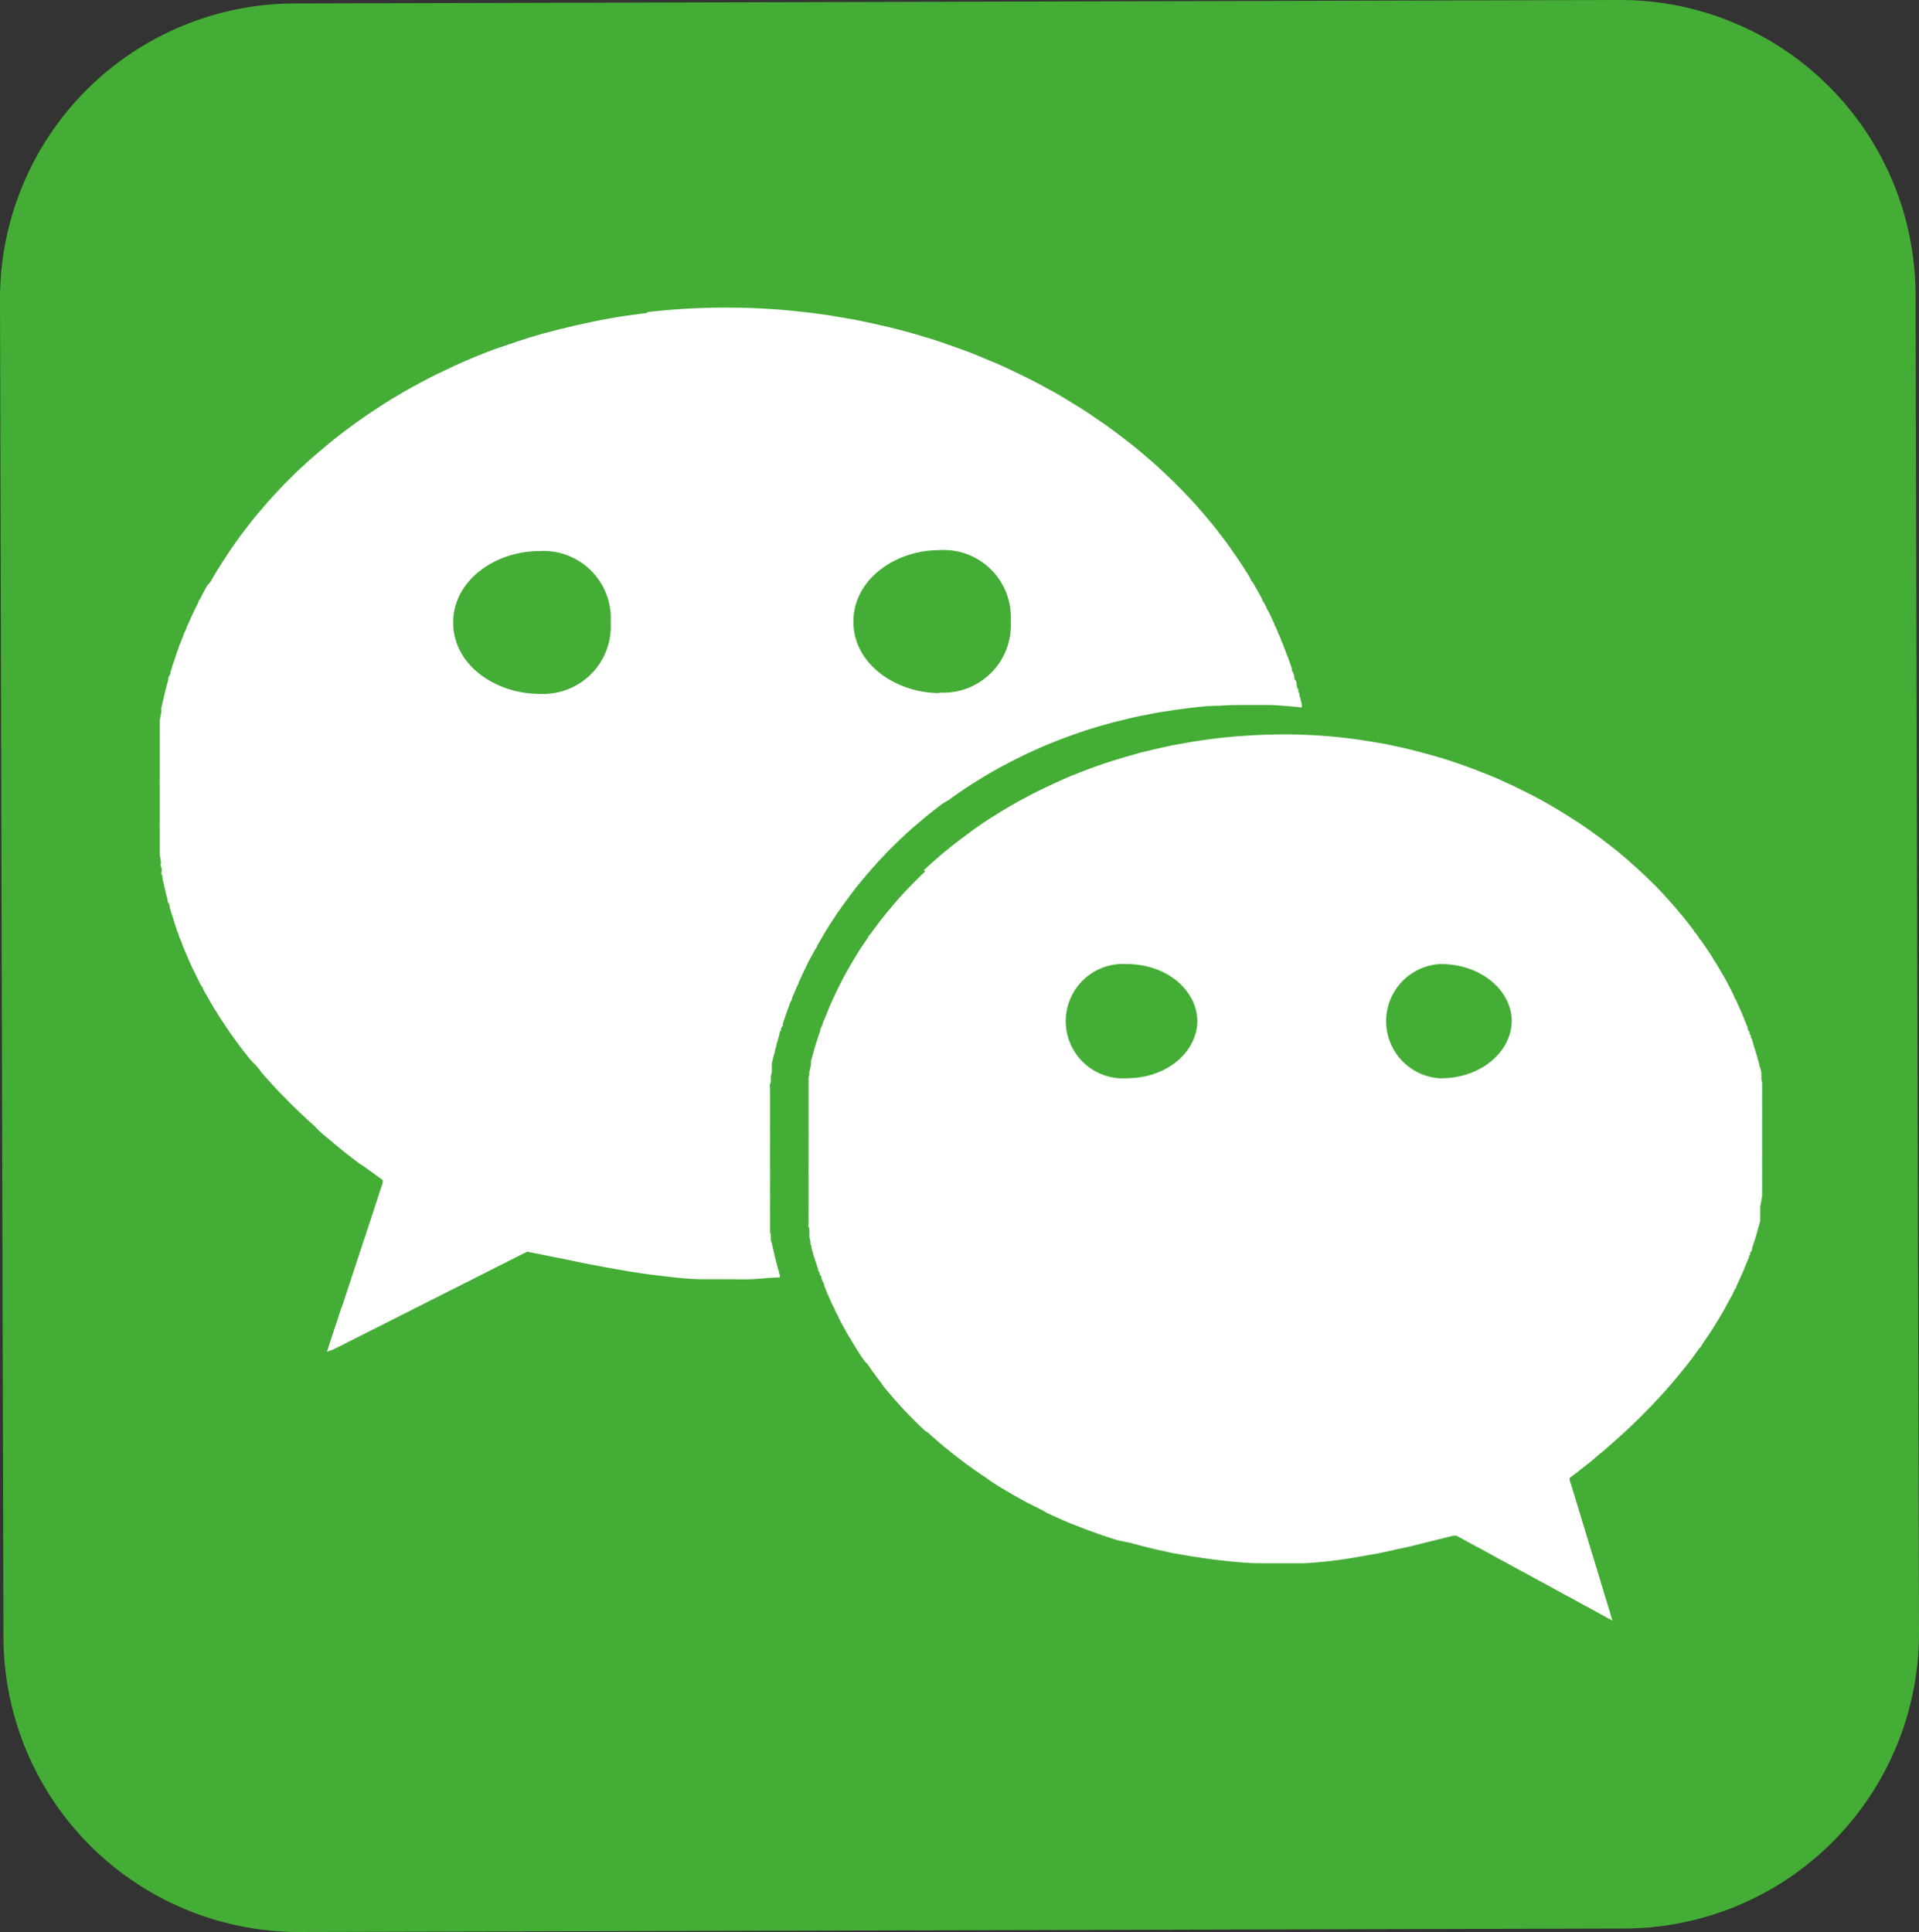 <svg xmlns="http://www.w3.org/2000/svg" viewBox="0 0 122.08 122.91"><rect x="0" y="0" width="122.08" height="122.91" fill="#333333" stroke="none"/><defs><style>.cls-1{fill:#44ad35;}.cls-1,.cls-2{fill-rule:evenodd;}.cls-2{fill:#fff;}</style></defs><title>资源 60</title><g id="图层_2" data-name="图层 2"><g id="character"><path class="cls-1" d="M18.69.22,103.07,0a18.79,18.79,0,0,1,18.79,18.69l.22,85.21a18.79,18.79,0,0,1-18.69,18.79L19,122.91A18.8,18.8,0,0,1,.22,104.22L0,19A18.79,18.79,0,0,1,18.69.22Z"/><path class="cls-2" d="M41.14,19.86a43.73,43.73,0,0,1,4.75-.29h.37a41.71,41.71,0,0,1,4.77.27c.64.07,1.26.15,1.89.25l1.47.25,1.23.26,1.09.25,1,.26.89.26.83.25.77.26.73.26.69.25.65.26.62.26.6.25.57.26.55.26.53.26.51.25.49.26.48.26.46.25.45.26.43.26.42.26.41.25.4.26.38.26.38.26.37.25.36.26.35.26.34.26.34.26.32.25.32.26.31.26.3.26.3.25.29.26.28.26.28.26.27.26.27.25a3.19,3.19,0,0,0,.26.26l.25.26.25.26.24.25.24.26.24.26.22.26c.08.08.15.17.23.26l.21.25.22.26.21.26.21.26.19.26a2.56,2.56,0,0,1,.2.26c.07.08.13.17.19.25l.19.26.18.26.18.26.18.26.17.25.17.26.16.26.17.26.15.26c0,.08.1.17.16.25l.14.26.15.26c.05.09.1.17.14.26a2.15,2.15,0,0,1,.14.26c0,.08.09.17.14.26l.13.25c0,.09.09.18.13.26s.08.17.13.26l.12.26.12.26c0,.08.07.17.11.25l.11.26c0,.09.08.17.11.26l.11.26c0,.09.07.17.1.26a2,2,0,0,1,.1.26,2.6,2.6,0,0,1,.1.25,2,2,0,0,0,.1.26L82,42a2.67,2.67,0,0,1,.09.26l.09.26c0,.08,0,.17.08.26a2.41,2.41,0,0,1,.08.25c0,.09,0,.18.08.26s.05.17.07.26,0,.17.07.26,0,.17.07.26,0,.17.07.26l.06.25.06.26,0,.17h0c-.65-.07-1.31-.13-2-.16-.5,0-1,0-1.52,0s-1.15,0-1.72.05c-1,0-1.88.14-2.8.26-.55.08-1.09.16-1.63.27s-.84.16-1.25.26l-1.07.26-.93.26-.84.26-.76.26-.71.26-.66.26-.63.26-.58.26-.56.26-.53.26-.5.26-.49.26-.47.26-.44.26-.43.26-.42.26-.4.26-.38.26-.38.26-.36.26L60,51.1l-.35.26-.33.26-.33.26-.31.26-.3.26-.3.25-.29.26-.28.26-.28.26-.27.26-.26.26-.26.26-.24.26-.25.26a2.85,2.85,0,0,0-.23.26l-.24.26-.22.26a2.75,2.75,0,0,0-.22.26c-.08.08-.15.17-.22.25l-.21.26-.21.26a2.56,2.56,0,0,1-.2.26l-.19.26-.19.26-.19.26a2.4,2.4,0,0,0-.18.26,2.48,2.48,0,0,0-.19.26l-.17.26c-.06.08-.11.17-.17.26l-.17.25a39490779815919.77,39490779815919.77,0,0,0-.32.52l-.15.26-.15.26-.15.26c0,.09-.1.17-.14.26a26804507499691.7,26804507499691.7,0,0,0-.28.52l-.14.25-.12.26-.13.26-.12.26-.12.26-.12.26c0,.08-.07.17-.11.26a23421817177100.52,23421817177100.52,0,0,1-.22.52,2.6,2.6,0,0,0-.1.25c0,.09-.07.18-.11.26l-.09.26a2.77,2.77,0,0,0-.1.26l-.09.26-.09.26-.09.26c0,.08,0,.17-.08.26s0,.17-.08.25-.05.18-.08.26-.05.18-.07.26l-.08.26-.06.26a2.5,2.5,0,0,0-.07.26c0,.09-.05.17-.07.26l-.06.26-.06.25a2,2,0,0,1,0,.26c0,.09,0,.18,0,.26l-.06.26c0,.09,0,.17,0,.26s0,.17-.05.26,0,.17,0,.26a2,2,0,0,0,0,.26c0,.08,0,.17,0,.25s0,.18,0,.26l0,.26,0,.26,0,.26c0,.08,0,.17,0,.26a83.64,83.64,0,0,1,0,.51,2.46,2.46,0,0,0,0,.26c0,.09,0,.18,0,.26s0,.17,0,.26,0,.17,0,.26,0,.17,0,.26v.26a2.17,2.17,0,0,0,0,.26v.51a2.26,2.26,0,0,0,0,.26v.26a2.26,2.26,0,0,1,0,.26,2.17,2.17,0,0,1,0,.26c0,.08,0,.17,0,.25a9229251440241.74,9229251440241.74,0,0,0,0,.52,2.28,2.28,0,0,0,0,.26,2.28,2.28,0,0,1,0,.26l0,.26,0,.26a2.17,2.17,0,0,0,0,.25l0,.26c0,.09,0,.18,0,.26s0,.17,0,.26,0,.17,0,.26,0,.17,0,.26,0,.17.05.26a2.21,2.21,0,0,0,0,.25c0,.09,0,.18.05.26l.06.26.06.26.06.26.06.26a2.33,2.33,0,0,0,.07.25l.06.26.08.26a2.5,2.5,0,0,0,.07.26l0,.15c-.61,0-1.22.09-1.84.11s-1,0-1.55,0-1,0-1.48,0c-1,0-2-.13-3-.25-.59-.07-1.18-.16-1.76-.25l-1.46-.26-1.33-.25L36,80.12l-1.26-.25-1.2-.24-.48.24-.52.26-.51.26-.52.26-.51.26-.52.26-.51.26-.52.26-.51.26-.52.26-.51.26-.52.26-.51.26-.52.26-.51.26-.52.26-.51.26-.52.26-.51.26-.52.26-.51.26-.52.26-.51.26-.52.26L20.8,86l.06-.18.08-.26.09-.26.08-.26.09-.26.08-.26.09-.25.08-.26.09-.26.08-.26.09-.26L21.8,83l.08-.26.09-.26.08-.25.09-.26.08-.26.09-.26.08-.26.09-.26.08-.26.09-.26.08-.25.09-.26.08-.26.09-.26.08-.26.09-.26.09-.26.08-.26.09-.26.08-.25.09-.26.08-.26.09-.26.08-.26.09-.26.08-.26L24.1,76l.08-.25.09-.26.08-.26,0-.15L24.25,75l-.36-.26-.36-.26-.35-.25L22.83,74l-.33-.26c-.12-.08-.23-.17-.34-.26l-.32-.25-.32-.26-.32-.26-.3-.26-.31-.25-.29-.26L20,71.63l-.29-.26-.28-.26-.27-.25-.27-.26-.27-.26-.26-.26-.25-.26c-.09-.08-.17-.17-.25-.25l-.25-.26-.24-.26c-.08-.08-.15-.17-.23-.26l-.23-.25c-.08-.09-.15-.18-.23-.26L16.47,68l-.22-.26L16,67.5l-.21-.25c-.07-.09-.13-.18-.2-.26s-.14-.17-.2-.26l-.2-.26L15,66.21,14.85,66l-.18-.25-.18-.26c-.06-.09-.12-.17-.17-.26s-.12-.17-.17-.26a2.33,2.33,0,0,1-.17-.26c-.06-.08-.11-.17-.16-.25s-.11-.18-.17-.26l-.15-.26-.15-.26-.15-.26-.15-.25a2.15,2.15,0,0,0-.14-.26c0-.09-.09-.17-.14-.26s-.09-.17-.13-.26l-.13-.26-.13-.26-.12-.25-.12-.26L12,61.05l-.11-.26a23421817177095.29,23421817177095.29,0,0,0-.22-.52,2.6,2.6,0,0,1-.1-.25c0-.09-.07-.18-.1-.26a2.77,2.77,0,0,1-.1-.26c0-.09-.07-.17-.1-.26L11.2,59l-.09-.26a2.41,2.41,0,0,0-.08-.25c0-.09-.06-.18-.08-.26a2.58,2.58,0,0,1-.08-.26l-.08-.26c0-.08,0-.17-.07-.26s-.05-.17-.07-.26l-.07-.25-.06-.26-.06-.26-.06-.26-.06-.26c0-.08,0-.17-.05-.26s0-.17,0-.25,0-.18-.05-.26,0-.17,0-.26a18949259632199,18949259632199,0,0,1-.08-.52,2,2,0,0,1,0-.26l0-.25,0-.26,0-.26,0-.26c0-.09,0-.17,0-.26a2.28,2.28,0,0,1,0-.26,2.11,2.11,0,0,1,0-.26c0-.08,0-.17,0-.25s0-.18,0-.26,0-.18,0-.26,0-.17,0-.26V51a2.17,2.17,0,0,1,0-.26v-.26c0-.08,0-.17,0-.25v-.26a2.17,2.17,0,0,1,0-.26,2.26,2.26,0,0,1,0-.26,2.26,2.26,0,0,1,0-.26,2.35,2.35,0,0,1,0-.26,2.46,2.46,0,0,1,0-.26,83.64,83.64,0,0,0,0-.51,2.11,2.11,0,0,1,0-.26l0-.26,0-.26,0-.26,0-.26a2.17,2.17,0,0,0,0-.25c0-.09,0-.18,0-.26s0-.18,0-.26,0-.18,0-.26a2.38,2.38,0,0,0,.05-.26,2.38,2.38,0,0,0,.05-.26,2,2,0,0,0,0-.26l.06-.26.06-.25.06-.26.06-.26a2.5,2.5,0,0,1,.07-.26l.06-.26.08-.26c0-.08,0-.17.07-.26s.05-.17.08-.26a2.41,2.41,0,0,1,.08-.25c0-.09.05-.18.08-.26l.09-.26a2.67,2.67,0,0,1,.09-.26,2.58,2.58,0,0,1,.08-.26,2.77,2.77,0,0,0,.1-.26c0-.08.06-.17.1-.26s.06-.17.1-.26l.1-.25c0-.09.07-.18.11-.26s.07-.18.1-.26l.12-.26.11-.26.12-.26.12-.26a2.1,2.1,0,0,0,.13-.26l.13-.26c0-.08.08-.17.13-.25l.13-.26.14-.26.14-.26L13.4,37l.15-.26.15-.26.16-.26L14,36l.16-.26.17-.25a2.33,2.33,0,0,1,.17-.26c.06-.09.11-.18.17-.26l.18-.26.18-.26.19-.26.19-.26.2-.26c.07-.08.13-.17.2-.26s.13-.17.2-.26l.21-.26.21-.25c.08-.09.15-.18.23-.26a2.75,2.75,0,0,1,.22-.26,2.85,2.85,0,0,1,.23-.26c.07-.09.15-.17.23-.26l.24-.26.24-.26.25-.26.26-.26.26-.26.26-.26.28-.26.28-.25a3.45,3.45,0,0,1,.28-.26L20,29l.3-.26.31-.26.31-.26.32-.26.33-.26.34-.26.35-.26.35-.26.37-.26.37-.26.39-.26.4-.26.4-.26.42-.26.44-.26.44-.26.47-.26.48-.26.49-.26.52-.26.53-.25.56-.27.58-.26.61-.26.64-.26.67-.26L32.1,22l.76-.26.81-.26.88-.26,1-.26,1.07-.26,1.22-.26c.48-.1,1-.19,1.46-.27s1.25-.18,1.88-.26ZM71.63,61.33a3.64,3.64,0,1,0,0,7.27c2.75,0,4.55-1.81,4.54-3.65s-1.81-3.63-4.56-3.62Zm20,0a3.64,3.64,0,0,0,0,7.27c2.72,0,4.54-1.81,4.54-3.65s-1.84-3.63-4.56-3.62ZM34.3,35.06c-2.73,0-5.47,1.81-5.47,4.55s2.76,4.54,5.49,4.53a4.3,4.3,0,0,0,4.53-4.56,4.28,4.28,0,0,0-4.55-4.52Zm25.46,9a4.3,4.3,0,0,0,4.54-4.57A4.27,4.27,0,0,0,59.74,35c-2.73,0-5.45,1.82-5.45,4.55s2.75,4.54,5.47,4.54Zm-1,11.31.24-.22.24-.22.25-.22.25-.22.26-.22.27-.22.27-.22.28-.22a23374213232054.57,23374213232054.57,0,0,1,.58-.44l.3-.22.31-.23.32-.22.32-.22.34-.22.35-.22.35-.22.37-.22.38-.22.39-.22.41-.22.41-.22.44-.22.45-.22.48-.22.48-.22.52-.23.55-.22.57-.22.6-.22.64-.22.69-.22.75-.22.82-.23.91-.22,1-.22,1.25-.22c.53-.09,1.06-.16,1.6-.23a39.44,39.44,0,0,1,4.11-.25h.19a34,34,0,0,1,3.92.23c.52.06,1,.13,1.54.22s.81.13,1.21.21l1,.22.88.22.8.22.74.21.68.22.63.22.6.22.56.22.54.21.52.22.48.22.48.22.45.22.44.22.42.21c.13.08.27.15.41.22l.39.22.38.22.37.22.36.22.35.22.34.22.33.21.32.22.32.22.3.22.3.22a3.15,3.15,0,0,1,.29.22l.29.22.28.22.27.21.26.22.26.22.26.22.24.22.25.22.23.22.24.22.23.22.22.22.22.21.21.22.21.22.2.22.2.22.2.22.19.22c.07.07.13.15.19.22l.18.22c.06.07.13.14.19.22l.17.22.18.22.16.21.17.22c0,.08.11.15.16.22l.16.22c0,.08.11.15.16.22l.15.22.15.22.15.22.14.22L109,61c0,.07.09.14.13.22a1.59,1.59,0,0,1,.13.22l.14.22.12.22.13.21.12.22.12.22.11.22.12.22a2.26,2.26,0,0,0,.11.22l.1.22c0,.07.07.15.11.22l.1.22c0,.07.07.14.1.22l.09.22a1.47,1.47,0,0,1,.1.22l.09.22.09.22.09.22a1.8,1.8,0,0,0,.08.21c0,.08,0,.15.08.22s0,.15.08.22,0,.15.07.22.05.15.08.22.05.15.07.22a1.42,1.42,0,0,0,.07.22l.06.22.07.22.06.22.06.22a1.74,1.74,0,0,1,.05.22L112,68a2.25,2.25,0,0,0,.05.22c0,.07,0,.14,0,.22a1.43,1.43,0,0,1,0,.22,1.42,1.42,0,0,1,.05.22c0,.07,0,.14,0,.22a1.43,1.43,0,0,1,0,.22c0,.07,0,.14,0,.21s0,.15,0,.22l0,.22,0,.22,0,.22a1.8,1.8,0,0,1,0,.22l0,.22a1.8,1.8,0,0,1,0,.22c0,.07,0,.15,0,.22s0,.15,0,.22,0,.15,0,.22,0,.15,0,.22a3105825436419.95,3105825436419.95,0,0,0,0,.44v.91a1.15,1.15,0,0,1,0,.19v.22c0,.07,0,.14,0,.22s0,.14,0,.22,0,.14,0,.22a1.7,1.7,0,0,1,0,.22c0,.07,0,.14,0,.22s0,.14,0,.22l0,.22a1.49,1.49,0,0,1,0,.21l0,.22,0,.22a2.07,2.07,0,0,0,0,.22,9753055504486.27,9753055504486.27,0,0,0-.12.66c0,.08,0,.15,0,.22s0,.15,0,.22,0,.15,0,.22a2.25,2.25,0,0,0,0,.22l-.06.22-.06.22-.06.22-.06.22-.07.22a1.87,1.87,0,0,1-.07.22l-.07.22-.07.22c0,.07,0,.15-.08.22s0,.15-.08.22,0,.15-.08.22l-.09.22-.09.22-.09.22-.09.22a13679255158834.54,13679255158834.54,0,0,0-.3.66l-.1.22c0,.07-.07.15-.11.22a2.26,2.26,0,0,1-.11.22c0,.07-.07.15-.11.22l-.12.22-.12.22-.12.22-.12.22a5391277631752.34,5391277631752.34,0,0,0-.26.44l-.13.22-.14.22-.13.22-.15.22-.14.22-.15.22-.15.22-.15.22c0,.07-.1.15-.16.22s-.1.15-.16.22-.1.15-.16.22l-.16.22-.17.22-.17.22-.18.22-.18.22-.18.22-.18.22-.19.22-.19.22c-.07.07-.13.15-.19.22l-.2.22-.2.22-.21.22-.2.22-.21.22c-.08.07-.15.15-.22.22s-.14.15-.22.22a2.28,2.28,0,0,1-.22.22c-.07.08-.15.15-.22.22l-.23.22-.23.22-.24.22-.24.22-.24.22-.25.22-.25.22-.25.22-.26.22-.27.22-.26.23-.27.22-.28.22-.28.22-.28.22-.29.22-.1.07,0,.15.07.22.07.22.06.22.07.21.07.22.06.22.07.22.07.22.06.22.07.22.07.22.06.22.07.22.07.22.06.22.07.22.07.22.06.22.07.22.07.22.06.22.07.21.07.22.06.22.07.22.07.22.06.22.07.22.07.22.06.22.07.22.07.22.06.22.07.22.07.22.06.22.07.22.07.22.06.22.07.22.05.15-.29-.15-.4-.22-.4-.22-.4-.22-.41-.22-.4-.22-.4-.22-.4-.21-.4-.22-.4-.22-.4-.22-.41-.22-.4-.22-.4-.22-.4-.21-.4-.22-.4-.22-.41-.22-.4-.22-.4-.22-.4-.22-.4-.21-.4-.22-.4-.22-.41-.22-.06,0-.14,0-.88.22-.89.22-.92.23-1,.22-1,.22L86.67,99c-.47.09-.94.16-1.41.23-.76.1-1.51.18-2.27.22-.41,0-.82,0-1.23,0s-1.07,0-1.6,0c-.93,0-1.84-.11-2.74-.21-.52-.06-1-.14-1.57-.22l-1.23-.21-1-.22-.91-.22-.81-.22L71.14,98l-.69-.22-.64-.22-.61-.22-.57-.22-.54-.21-.52-.22-.49-.22-.47-.22L66.16,96l-.44-.22-.42-.21-.4-.22-.39-.22-.38-.22-.37-.22-.36-.22-.34-.22L62.72,94l-.33-.21a3.62,3.62,0,0,0-.32-.22l-.3-.22-.31-.22-.29-.22-.29-.22-.28-.22-.27-.22-.27-.21a2.75,2.75,0,0,0-.26-.22l-.25-.22-.25-.22-.24-.22L58.82,91l-.23-.22-.23-.22-.22-.22-.21-.22a2.28,2.28,0,0,1-.22-.22l-.2-.21-.21-.22c-.06-.08-.13-.15-.19-.22l-.2-.22-.19-.22c-.06-.07-.12-.15-.19-.22l-.18-.22-.18-.22L56,87.9l-.17-.22-.17-.22c0-.07-.11-.14-.16-.22L55.34,87c-.05-.08-.11-.15-.16-.22L55,86.59l-.15-.22-.15-.22-.14-.22-.14-.22-.13-.22-.14-.22c0-.07-.09-.14-.13-.22l-.13-.22-.12-.22-.12-.22-.12-.21L53.44,84l-.11-.22c0-.08-.08-.15-.11-.22l-.11-.22c0-.08-.07-.15-.1-.22s-.07-.15-.11-.22l-.09-.22a2.14,2.14,0,0,1-.1-.22l-.1-.22L52.52,82l-.09-.22c0-.07,0-.14-.08-.22l-.09-.22c0-.07,0-.14-.08-.22s0-.14-.08-.22-.05-.14-.07-.22a1.8,1.8,0,0,1-.08-.21c0-.08-.05-.15-.07-.22s-.05-.15-.07-.22-.05-.15-.07-.22l-.06-.22-.06-.22c0-.08,0-.15-.07-.22a1.74,1.74,0,0,0,0-.22l-.06-.22c0-.07,0-.15,0-.22s0-.15,0-.22,0-.15-.05-.22,0-.15,0-.22,0-.14,0-.22,0-.14,0-.22a1.43,1.43,0,0,1,0-.22,1.43,1.43,0,0,1,0-.22,2.07,2.07,0,0,0,0-.22l0-.22,0-.22,0-.21,0-.22a1.5,1.5,0,0,0,0-.22,7836717224765,7836717224765,0,0,0,0-.44c0-.08,0-.15,0-.22s0-.15,0-.22,0-.15,0-.22a1.62,1.62,0,0,1,0-.22v-.22a1.62,1.62,0,0,1,0-.22,1.62,1.62,0,0,0,0-.22v-.43h0v-.66a1.55,1.55,0,0,0,0-.22,1.55,1.55,0,0,0,0-.22,1.55,1.55,0,0,0,0-.22c0-.07,0-.14,0-.22s0-.14,0-.22,0-.14,0-.22a7836717224779.29,7836717224779.29,0,0,1,0-.44c0-.07,0-.14,0-.22l0-.22,0-.22,0-.21,0-.22,0-.22a2.07,2.07,0,0,0,0-.22c0-.08,0-.15,0-.22s0-.15,0-.22,0-.15,0-.22,0-.15.05-.22a1.42,1.42,0,0,1,0-.22,11130632742386.85,11130632742386.85,0,0,1,.1-.44,2.25,2.25,0,0,0,0-.22l.06-.22.06-.22.06-.22.06-.22a1.87,1.87,0,0,0,.07-.22l.07-.22.07-.22a2,2,0,0,1,.08-.22,1.87,1.87,0,0,1,.07-.22c0-.07,0-.15.08-.22a2,2,0,0,1,.08-.22c0-.07.05-.15.08-.22l.09-.22.09-.22.09-.22.09-.22a2.14,2.14,0,0,1,.1-.22l.09-.22.11-.22.1-.22.11-.22.11-.22.11-.22.11-.22.12-.22.12-.22.13-.22.12-.22a2.53,2.53,0,0,0,.13-.22l.14-.22.13-.22.14-.22.14-.22.15-.22.15-.22.15-.22c0-.07.1-.15.16-.22l.15-.22.17-.22.16-.22.17-.22.18-.22.17-.22c.06-.07.12-.15.19-.22l.18-.22.19-.22.19-.22.2-.22.2-.22.21-.22.21-.22.22-.22.22-.22.22-.22.23-.22Z"/></g></g></svg>